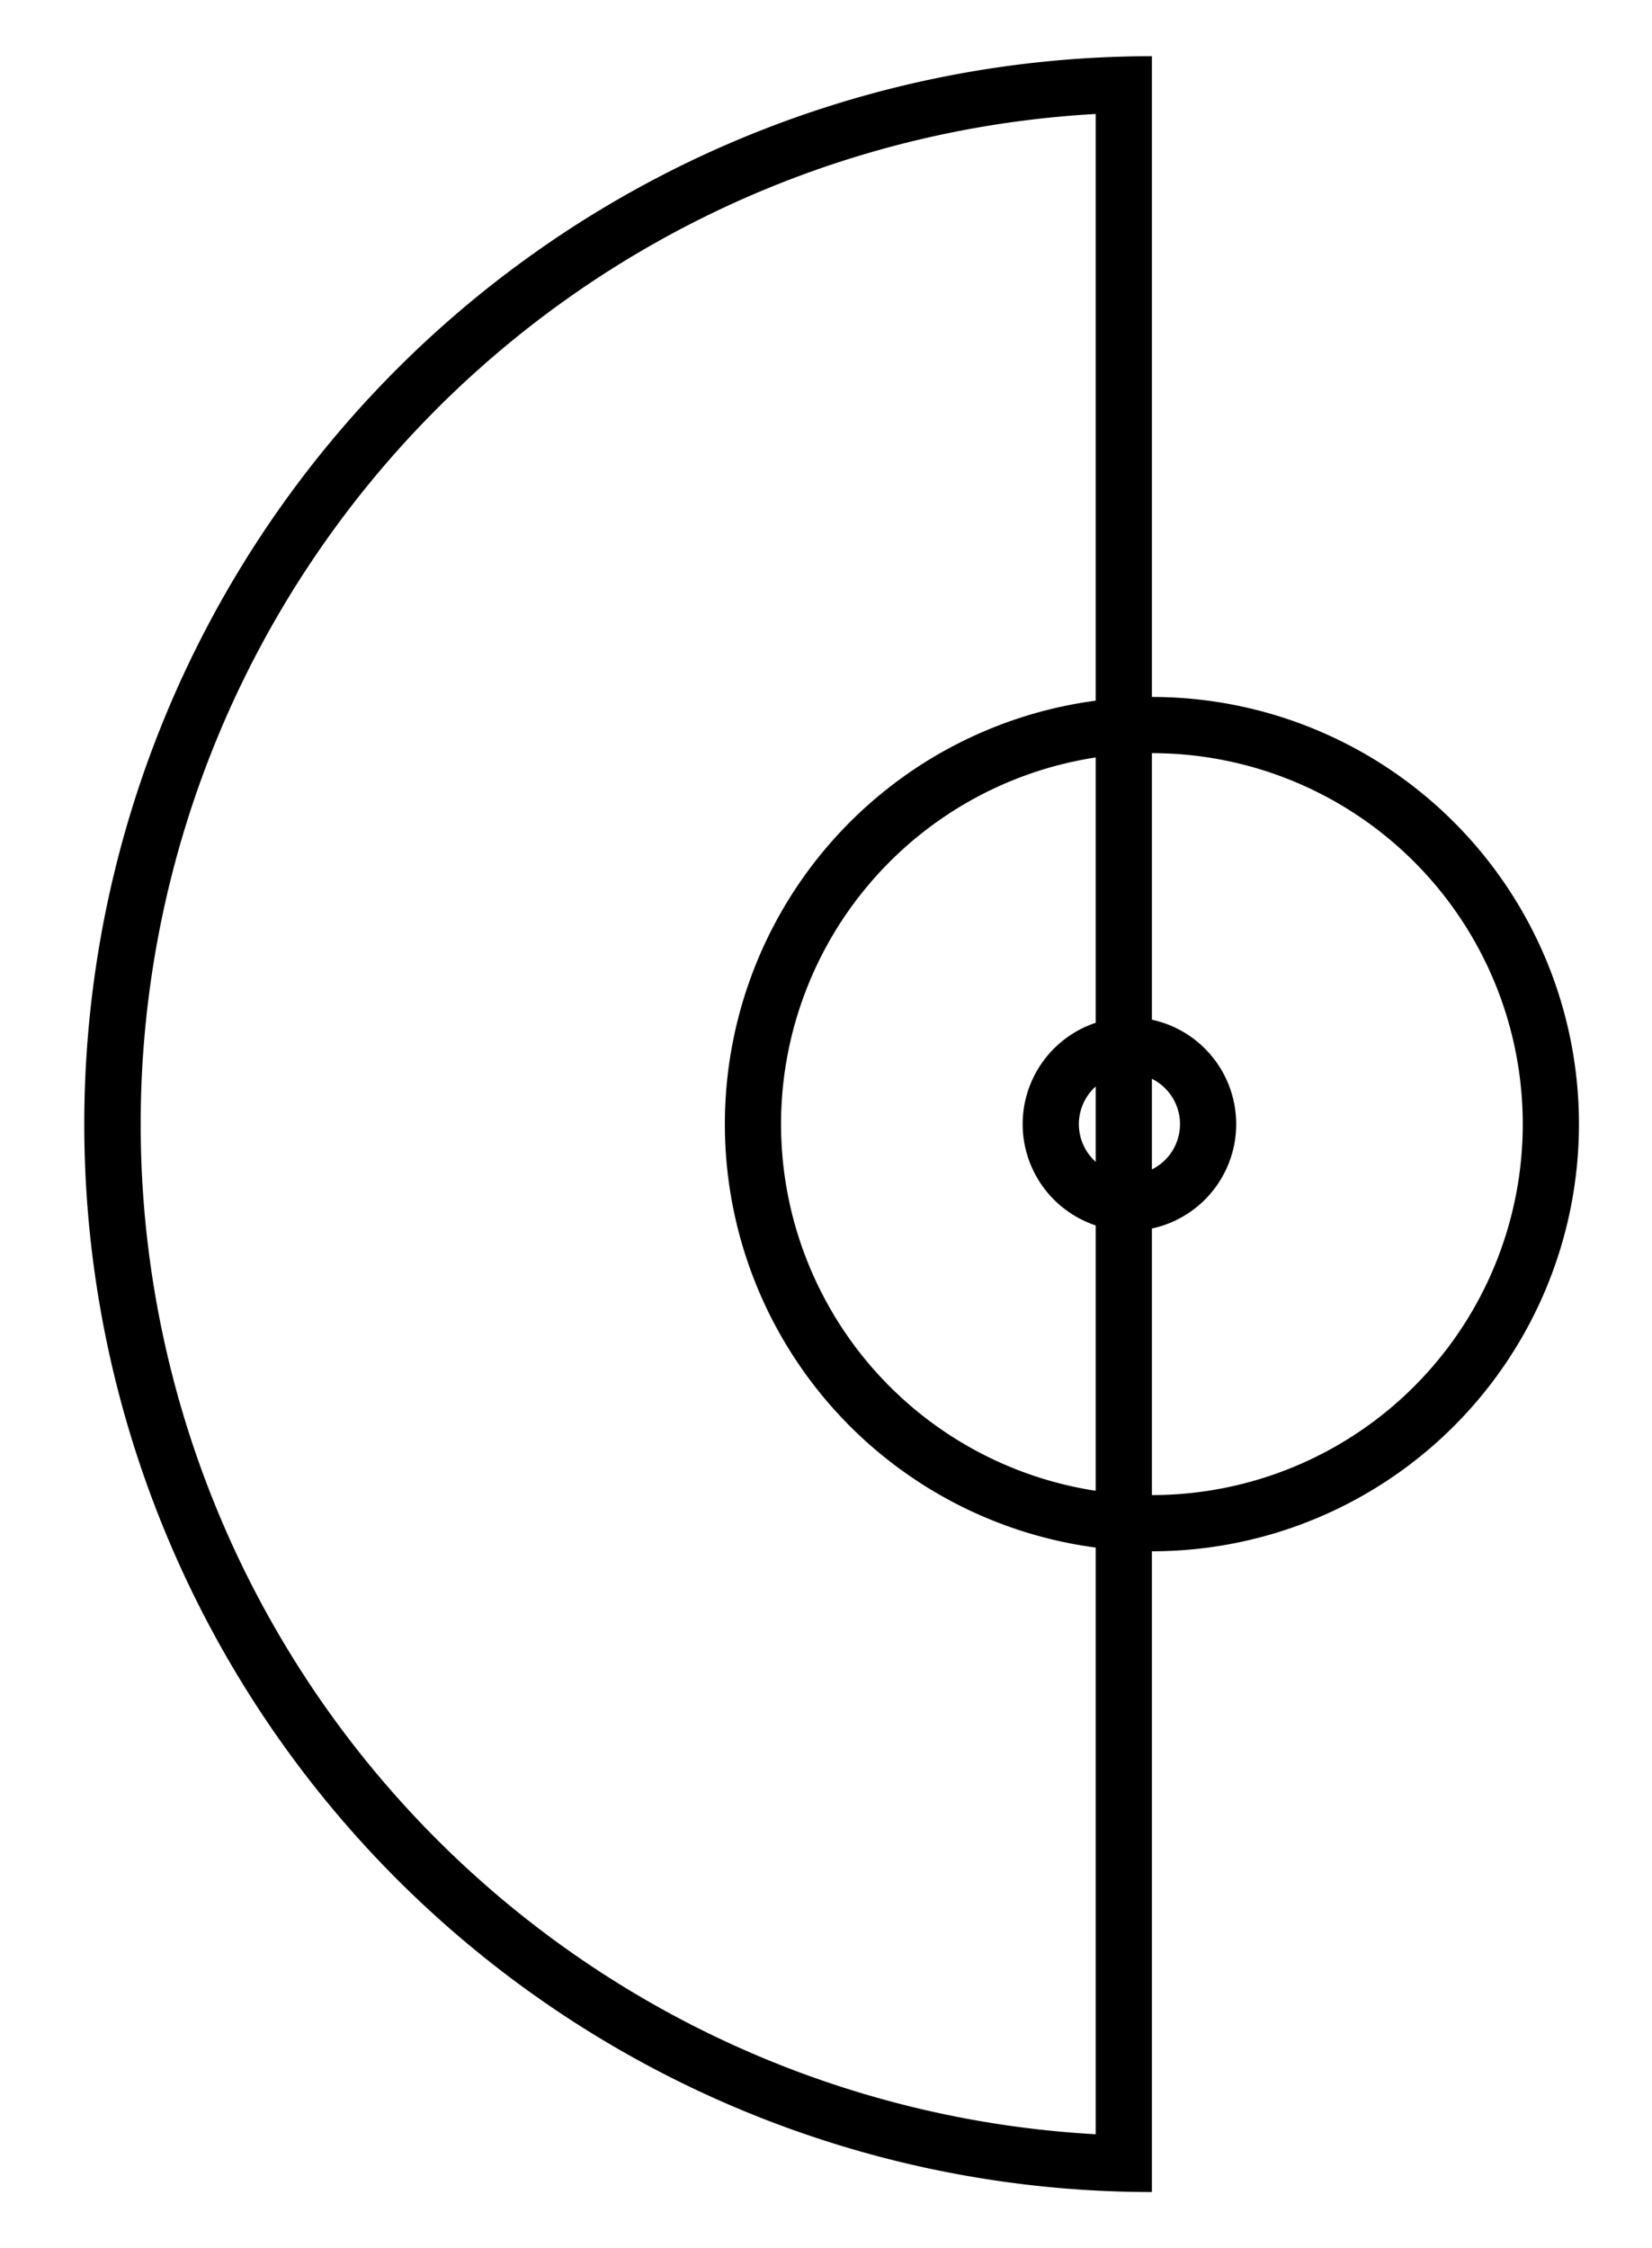 <svg id="Layer_1" data-name="Layer 1" xmlns="http://www.w3.org/2000/svg" viewBox="0 0 147 200"><title>Artboard 4</title><path d="M97.5,10.14V189.86a90,90,0,0,1,0-179.72m5-5.14a95,95,0,0,0,0,190V5Z"/><path d="M102.5,67a33,33,0,1,1-33,33,33,33,0,0,1,33-33m0-5a38,38,0,1,0,38,38,38,38,0,0,0-38-38Z"/><path d="M100.5,95.5A4.5,4.5,0,1,1,96,100a4.51,4.51,0,0,1,4.5-4.5m0-5A9.5,9.5,0,1,0,110,100a9.5,9.5,0,0,0-9.5-9.5Z"/></svg>